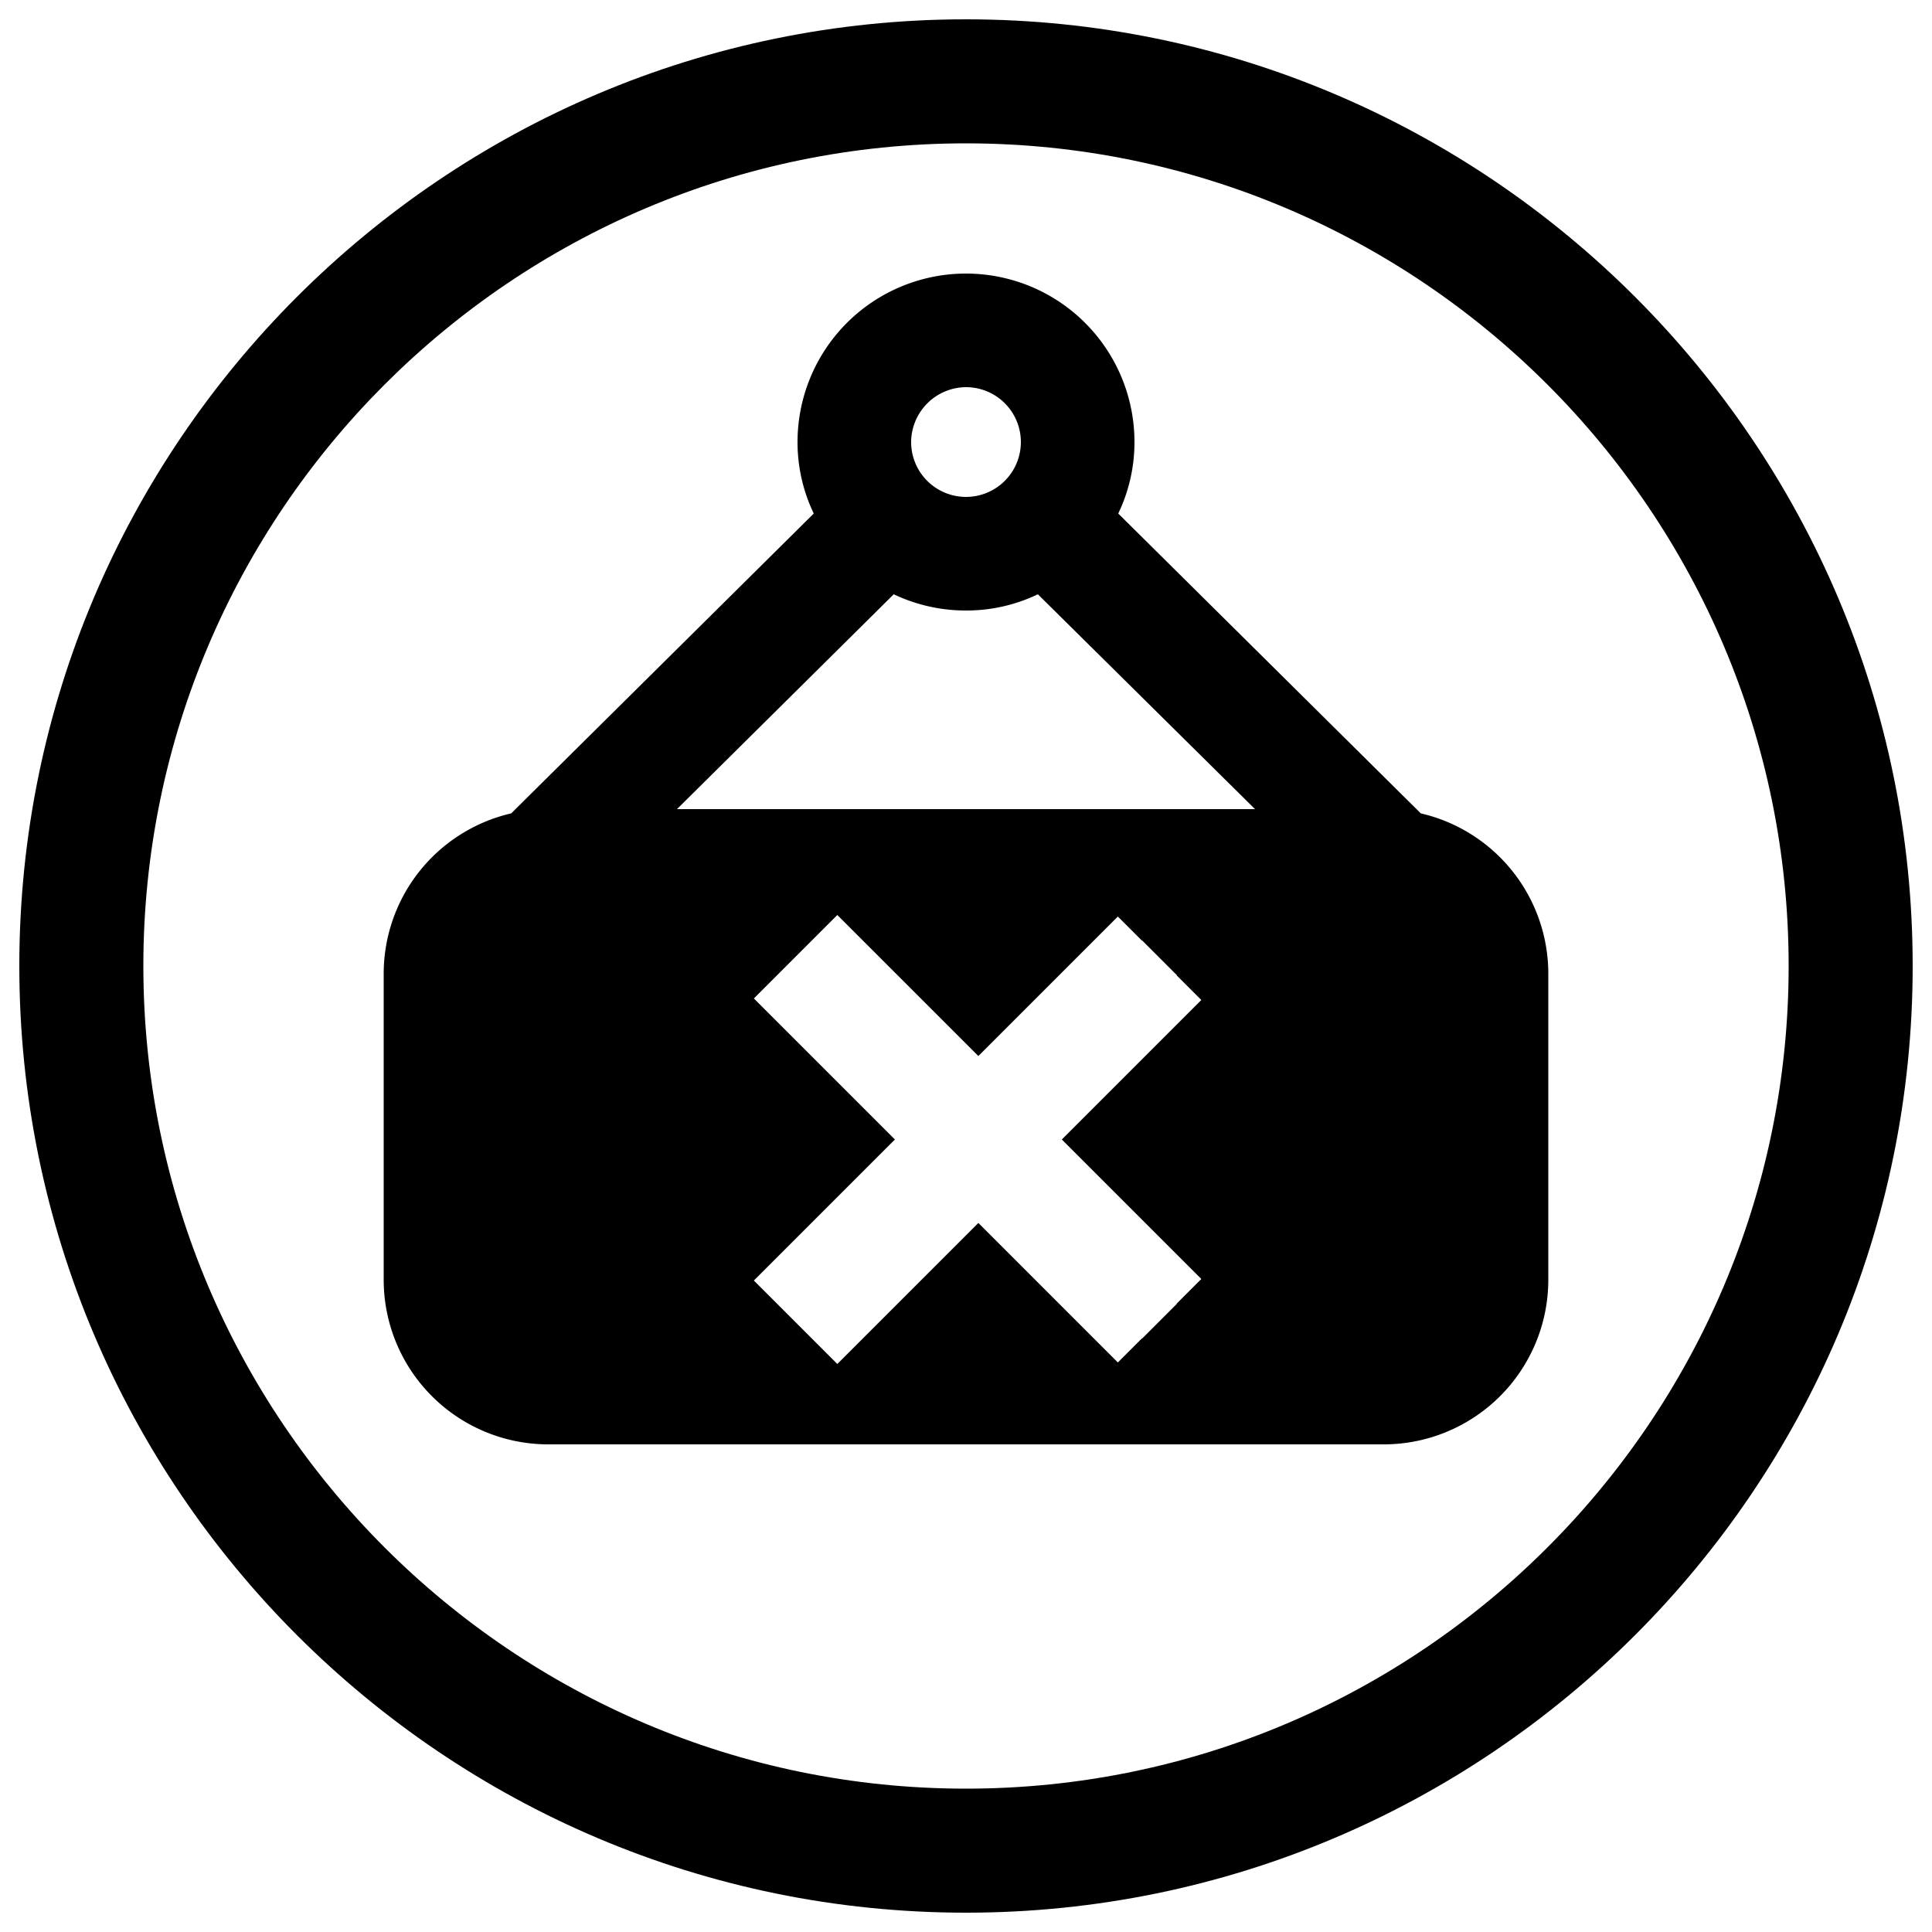 <svg
  xmlns="http://www.w3.org/2000/svg"
  viewBox="0 0 500 500"
  width="500"
  height="500"
  fill="#000000"
>
  <path d="M250 5C114.9 5 5 114.9 5 250s109.9 245 245 245 245-109.9 245-245S385.1 5 250 5zm0 457.9c-117.4 0-212.9-95.5-212.9-212.9S132.6 37.1 250 37.1 462.9 132.6 462.9 250 367.4 462.9 250 462.9z" />
  <path d="M367.7 210.5l-78.3-77.6a42.6 42.6 0 0 0 4.2-18.5 43.6 43.6 0 0 0-87.2 0 42.6 42.6 0 0 0 4.2 18.5l-78.3 77.6a42.6 42.6 0 0 0-33 41.4v79.4a42.6 42.6 0 0 0 42.5 42.5h216.4a42.6 42.6 0 0 0 42.5-42.5v-79.4a42.6 42.6 0 0 0-33-41.4zM250 100.2a14.2 14.2 0 1 1-14.2 14.2 14.3 14.3 0 0 1 14.2-14.2zm-18.7 53.6A43.4 43.4 0 0 0 250 158a42.7 42.7 0 0 0 18.6-4.2l56.2 55.6H175.2zM310.9 331l-6.4 6.4h.1l-9 9h-.1l-6.2 6.2-36.1-36.1-36.5 36.5-21.6-21.6 36.5-36.5-36.5-36.5 21.6-21.6 36.5 36.5 36.1-36.1 6.2 6.2h.1l9 9h-.1l6.4 6.4-36.1 36.1z" />
</svg>
